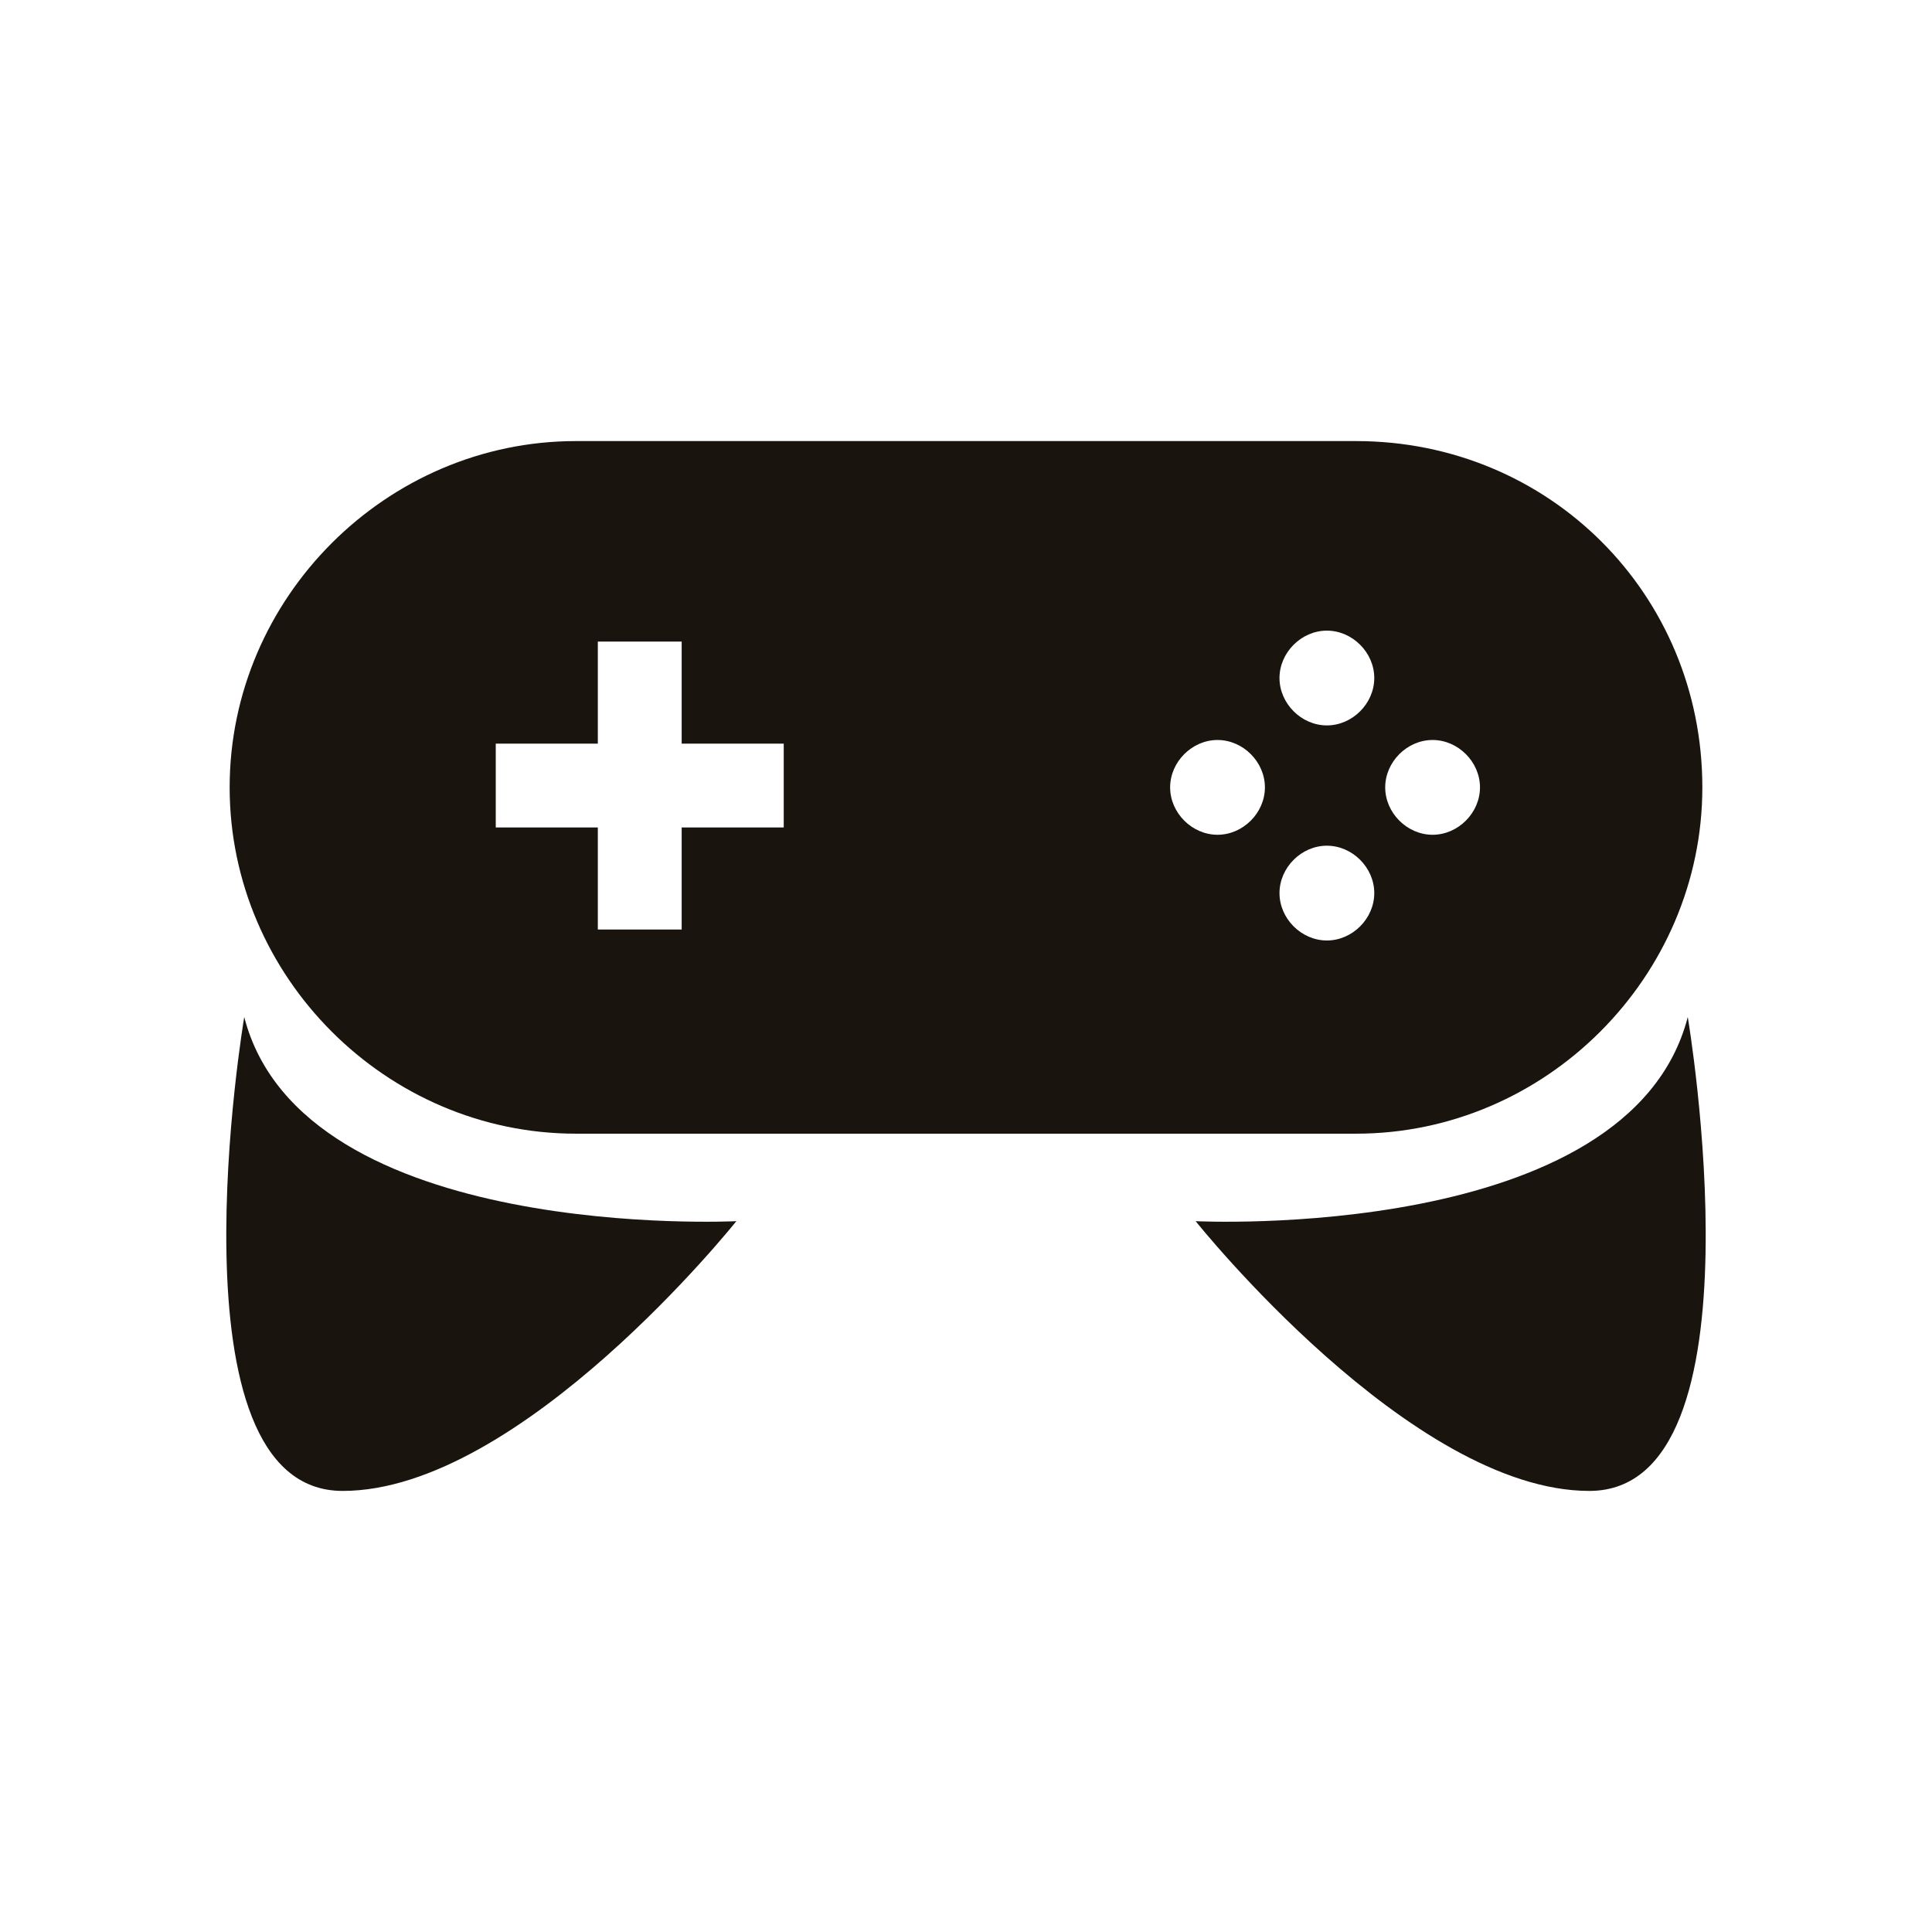 <?xml version="1.0" encoding="utf-8"?>
<!-- Generator: Adobe Illustrator 26.3.1, SVG Export Plug-In . SVG Version: 6.00 Build 0)  -->
<svg version="1.1"
		 fill="#1a140f"
		 id="_層_1"
		 xmlns="http://www.w3.org/2000/svg"
		 xmlns:xlink="http://www.w3.org/1999/xlink"
		 x="0px"
		 y="0px"
		 viewBox="0 0 53 53"
		 style="enable-background:new 0 0 53 53;"
		 xml:space="preserve">
	<g>
		<path d="M37.2,12.1H15.8c-5.2,0-9.5,4.3-9.5,9.5l0,0c0,5.2,4.3,9.5,9.5,9.5h21.4c5.2,0,9.5-4.3,9.5-9.5l0,0
		C46.7,16.3,42.5,12.1,37.2,12.1L37.2,12.1z M21.5,22.7h-2.8v2.8h-2.3v-2.8h-2.8v-2.3h2.8v-2.8h2.3v2.8h2.8V22.7z M33.4,22.9
		c-0.7,0-1.3-0.6-1.3-1.3s0.6-1.3,1.3-1.3s1.3,0.6,1.3,1.3S34.1,22.9,33.4,22.9z M36.4,25.8c-0.7,0-1.3-0.6-1.3-1.3s0.6-1.3,1.3-1.3
		s1.3,0.6,1.3,1.3S37.1,25.8,36.4,25.8z M36.4,19.9c-0.7,0-1.3-0.6-1.3-1.3s0.6-1.3,1.3-1.3s1.3,0.6,1.3,1.3S37.1,19.9,36.4,19.9z
		 M39.3,22.9c-0.7,0-1.3-0.6-1.3-1.3s0.6-1.3,1.3-1.3s1.3,0.6,1.3,1.3S40,22.9,39.3,22.9z" />
		<g>
			<path d="M6.7,27.9c0,0-2.2,13,2.7,13s10.8-7.4,10.8-7.4S8.3,34.1,6.7,27.9z" />
			<path d="M46.3,27.9c0,0,2.2,13-2.7,13s-10.8-7.4-10.8-7.4S44.7,34.1,46.3,27.9z" />
		</g>
	</g>
</svg>
